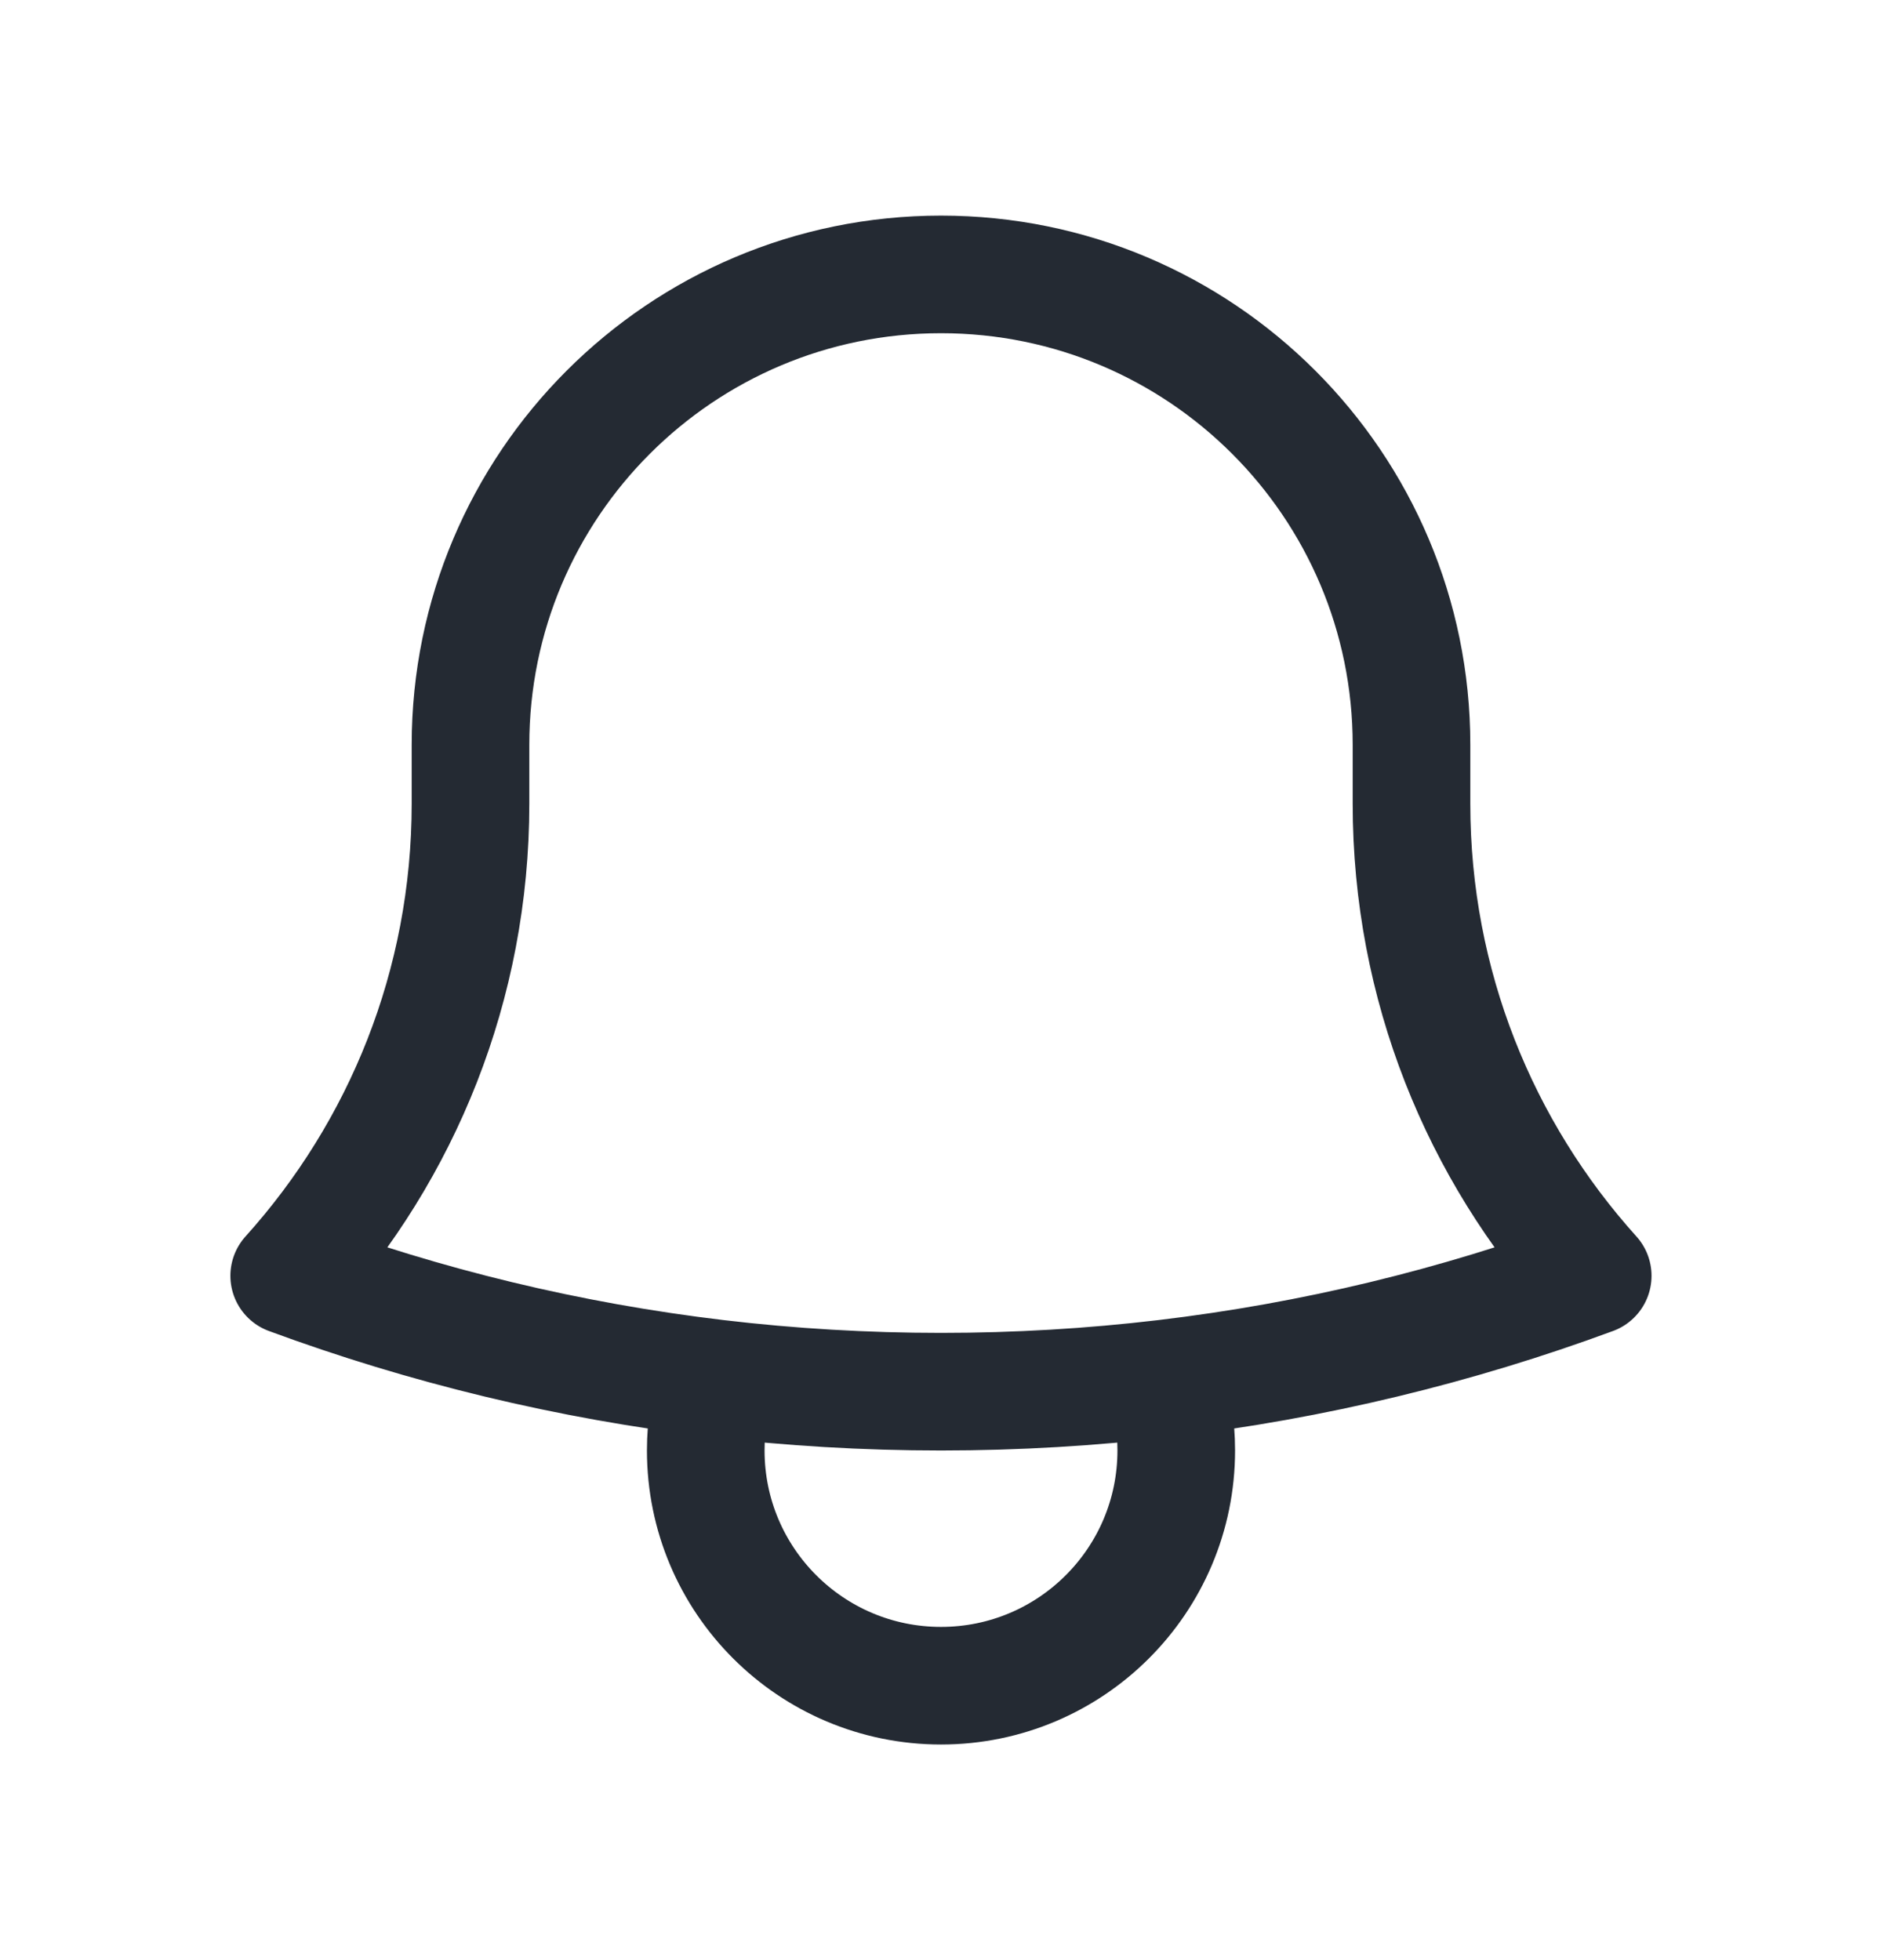 <svg width="24" height="25" viewBox="0 0 24 25" fill="none" xmlns="http://www.w3.org/2000/svg">
<path d="M14.857 17.582C16.751 17.357 18.578 16.912 20.311 16.272C18.874 14.677 18 12.566 18 10.25V9.549C18 9.533 18 9.516 18 9.5C18 6.186 15.314 3.5 12 3.5C8.686 3.5 6 6.186 6 9.5L6 10.25C6 12.566 5.125 14.677 3.688 16.272C5.421 16.912 7.248 17.357 9.143 17.582M14.857 17.582C13.92 17.693 12.967 17.75 12 17.75C11.033 17.75 10.08 17.693 9.143 17.582M14.857 17.582C14.95 17.871 15 18.18 15 18.5C15 20.157 13.657 21.5 12 21.5C10.343 21.5 9 20.157 9 18.5C9 18.18 9.05 17.871 9.143 17.582" stroke="#242A33" stroke-width="1.5" stroke-linecap="round" stroke-linejoin="round"/>
</svg>
